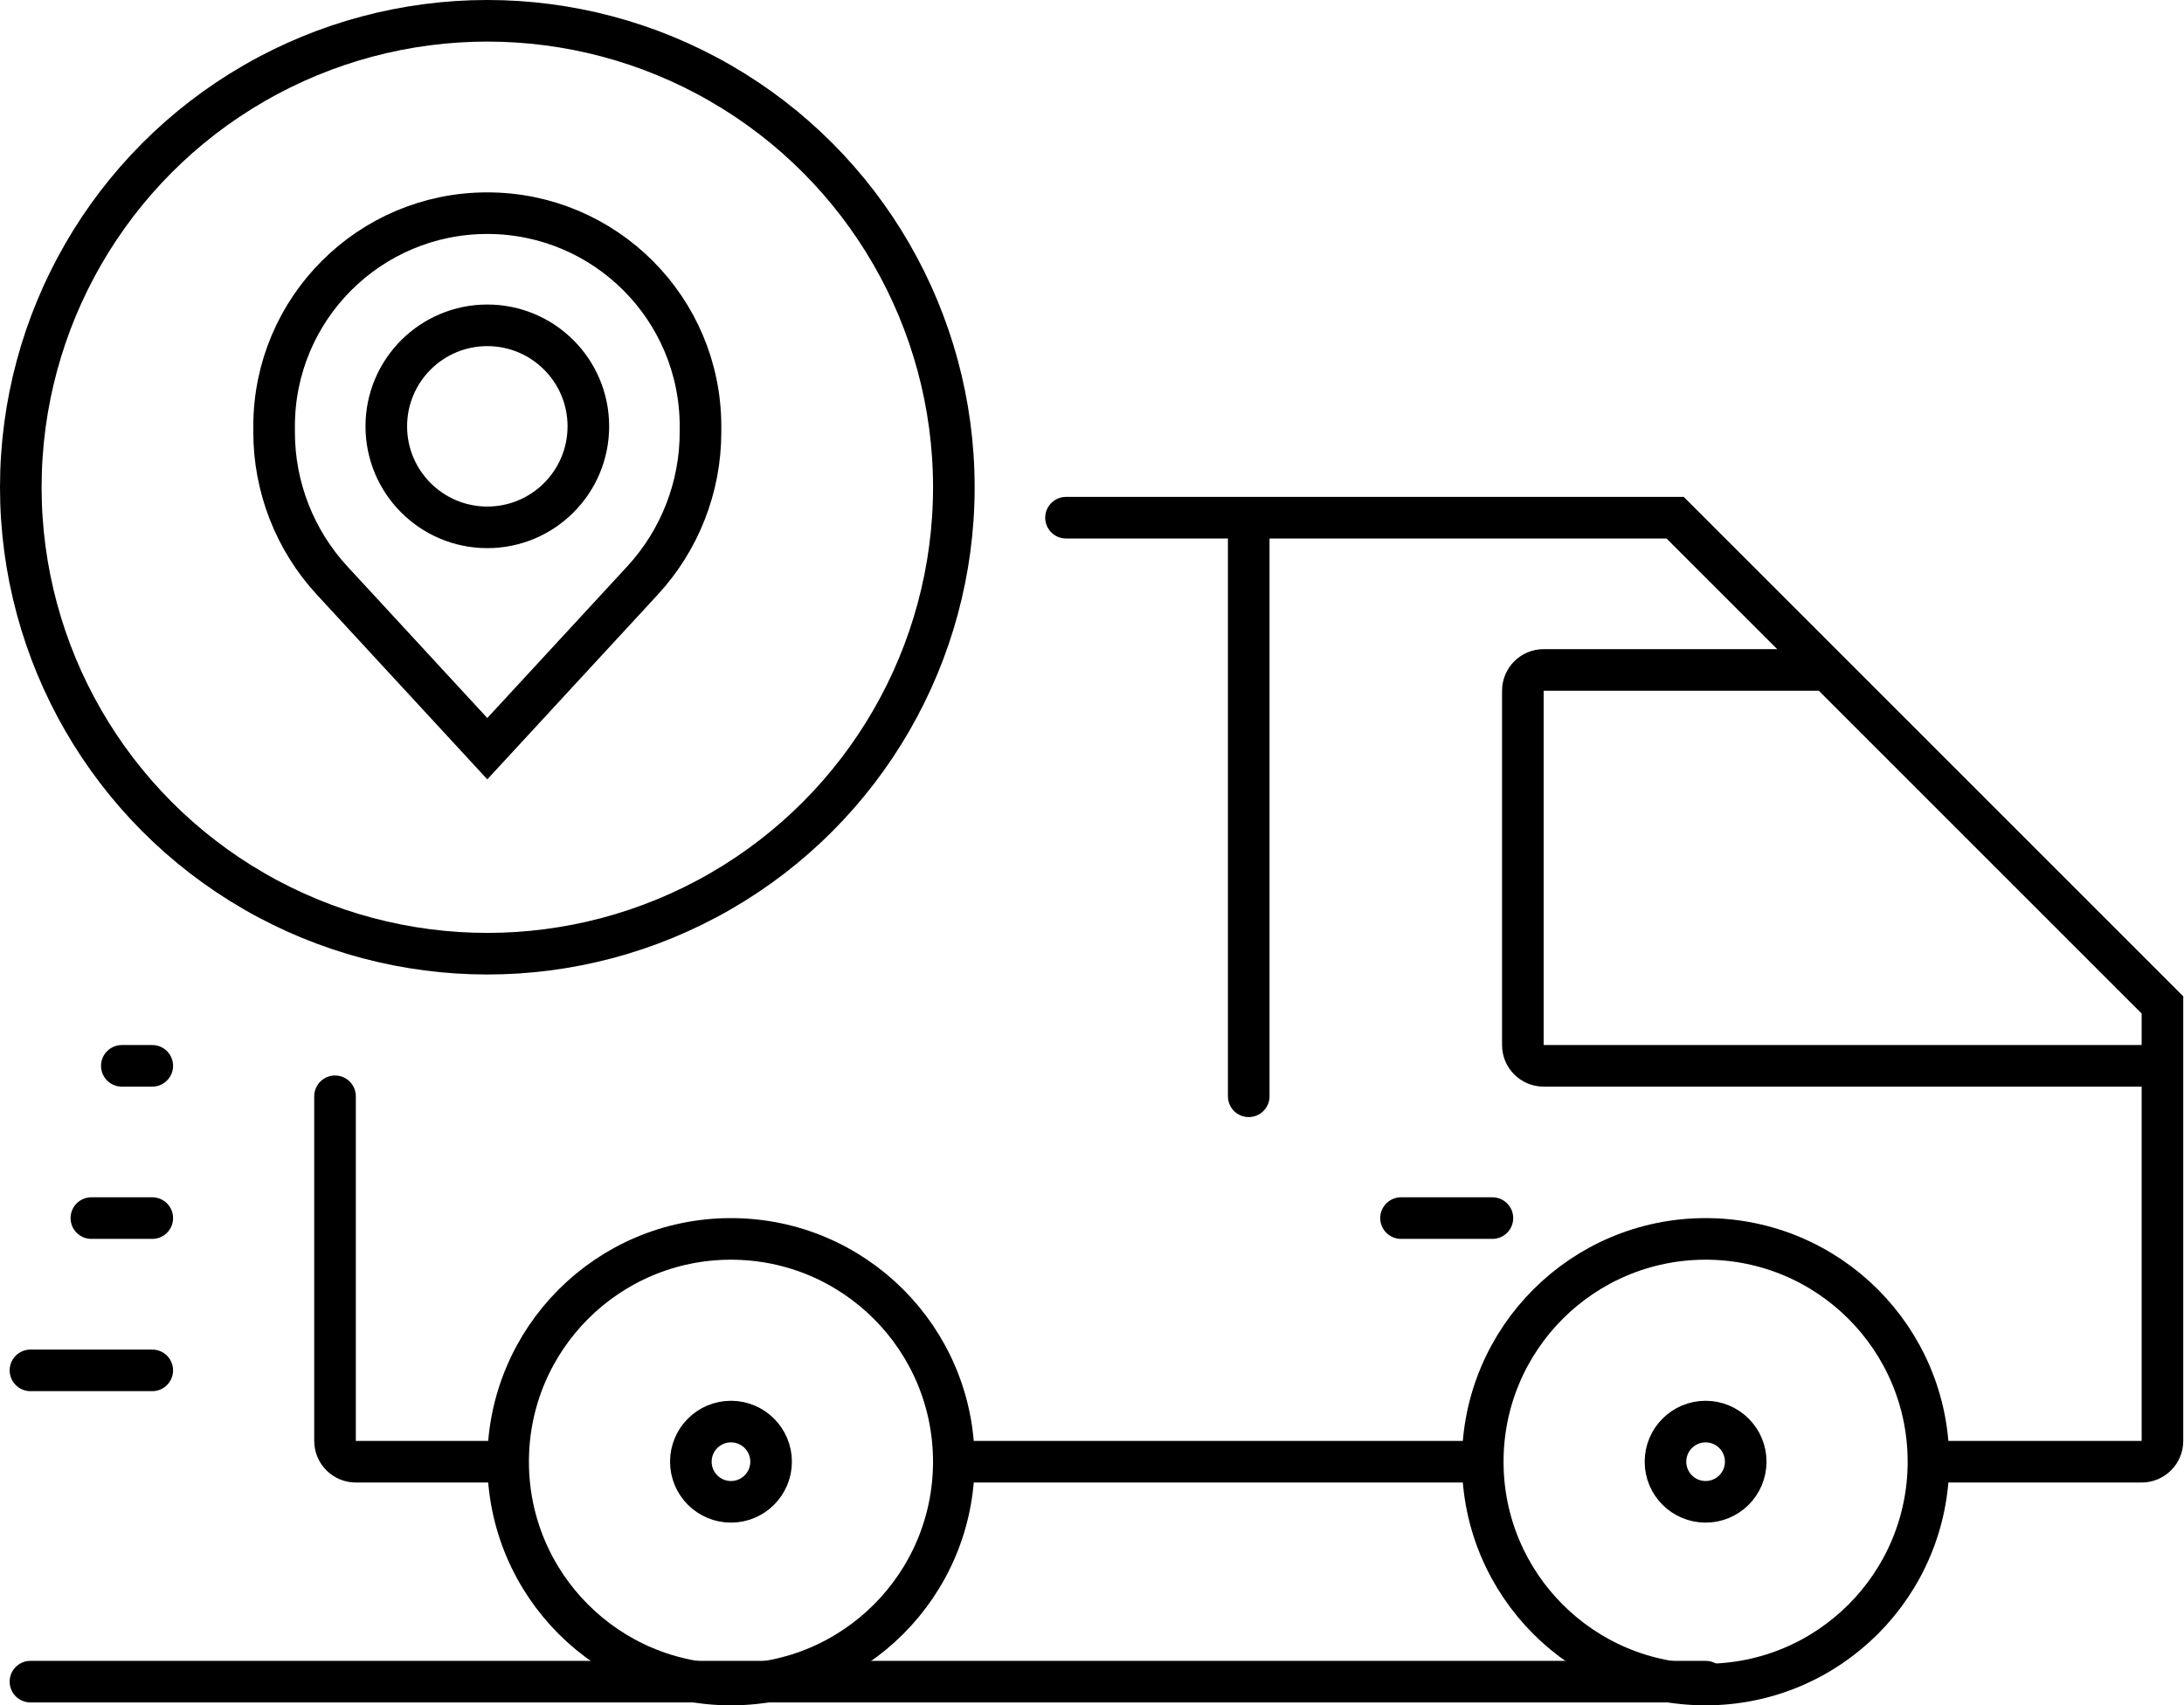 <svg width="105" height="82" viewBox="0 0 105 82" fill="none" xmlns="http://www.w3.org/2000/svg">
<g id="Group 85">
<path id="Vector 213" d="M51.25 24.893H60.035M60.035 24.893H80.535L87.857 32.214M60.035 24.893V52.714M93.714 70.286H102.964C103.516 70.286 103.964 69.838 103.964 69.286V51.25M70.999 70.286H46.857M23.428 70.286H17.107C16.555 70.286 16.107 69.838 16.107 69.286V52.714M1.464 80.861H82M67.357 58.571H71.75M87.857 32.214L103.964 48.321V51.25M87.857 32.214H74.214C73.662 32.214 73.214 32.662 73.214 33.214V50.25C73.214 50.802 73.662 51.25 74.214 51.25H103.964M7.321 51.25H5.857M4.393 58.571H7.321M7.321 65.893H1.464M23.428 36L15.969 27.917C14.175 25.973 13.178 23.424 13.178 20.778V20.5C13.178 14.839 17.767 10.25 23.428 10.25V10.25C29.089 10.25 33.678 14.839 33.678 20.5V20.778C33.678 23.424 32.682 25.973 30.887 27.917L23.428 36Z" stroke="black" stroke-width="2" stroke-linecap="round"/>
<circle id="Ellipse 33" cx="35.143" cy="70.286" r="10.714" stroke="black" stroke-width="2"/>
<circle id="Ellipse 34" cx="82" cy="70.286" r="10.714" stroke="black" stroke-width="2"/>
<circle id="Ellipse 35" cx="23.429" cy="23.429" r="22.429" stroke="black" stroke-width="2"/>
<circle id="Ellipse 36" cx="23.429" cy="20.5" r="4.857" stroke="black" stroke-width="2"/>
<circle id="Ellipse 37" cx="35.143" cy="70.285" r="1.929" stroke="black" stroke-width="2"/>
<circle id="Ellipse 38" cx="82" cy="70.285" r="1.929" stroke="black" stroke-width="2"/>
</g>
</svg>
